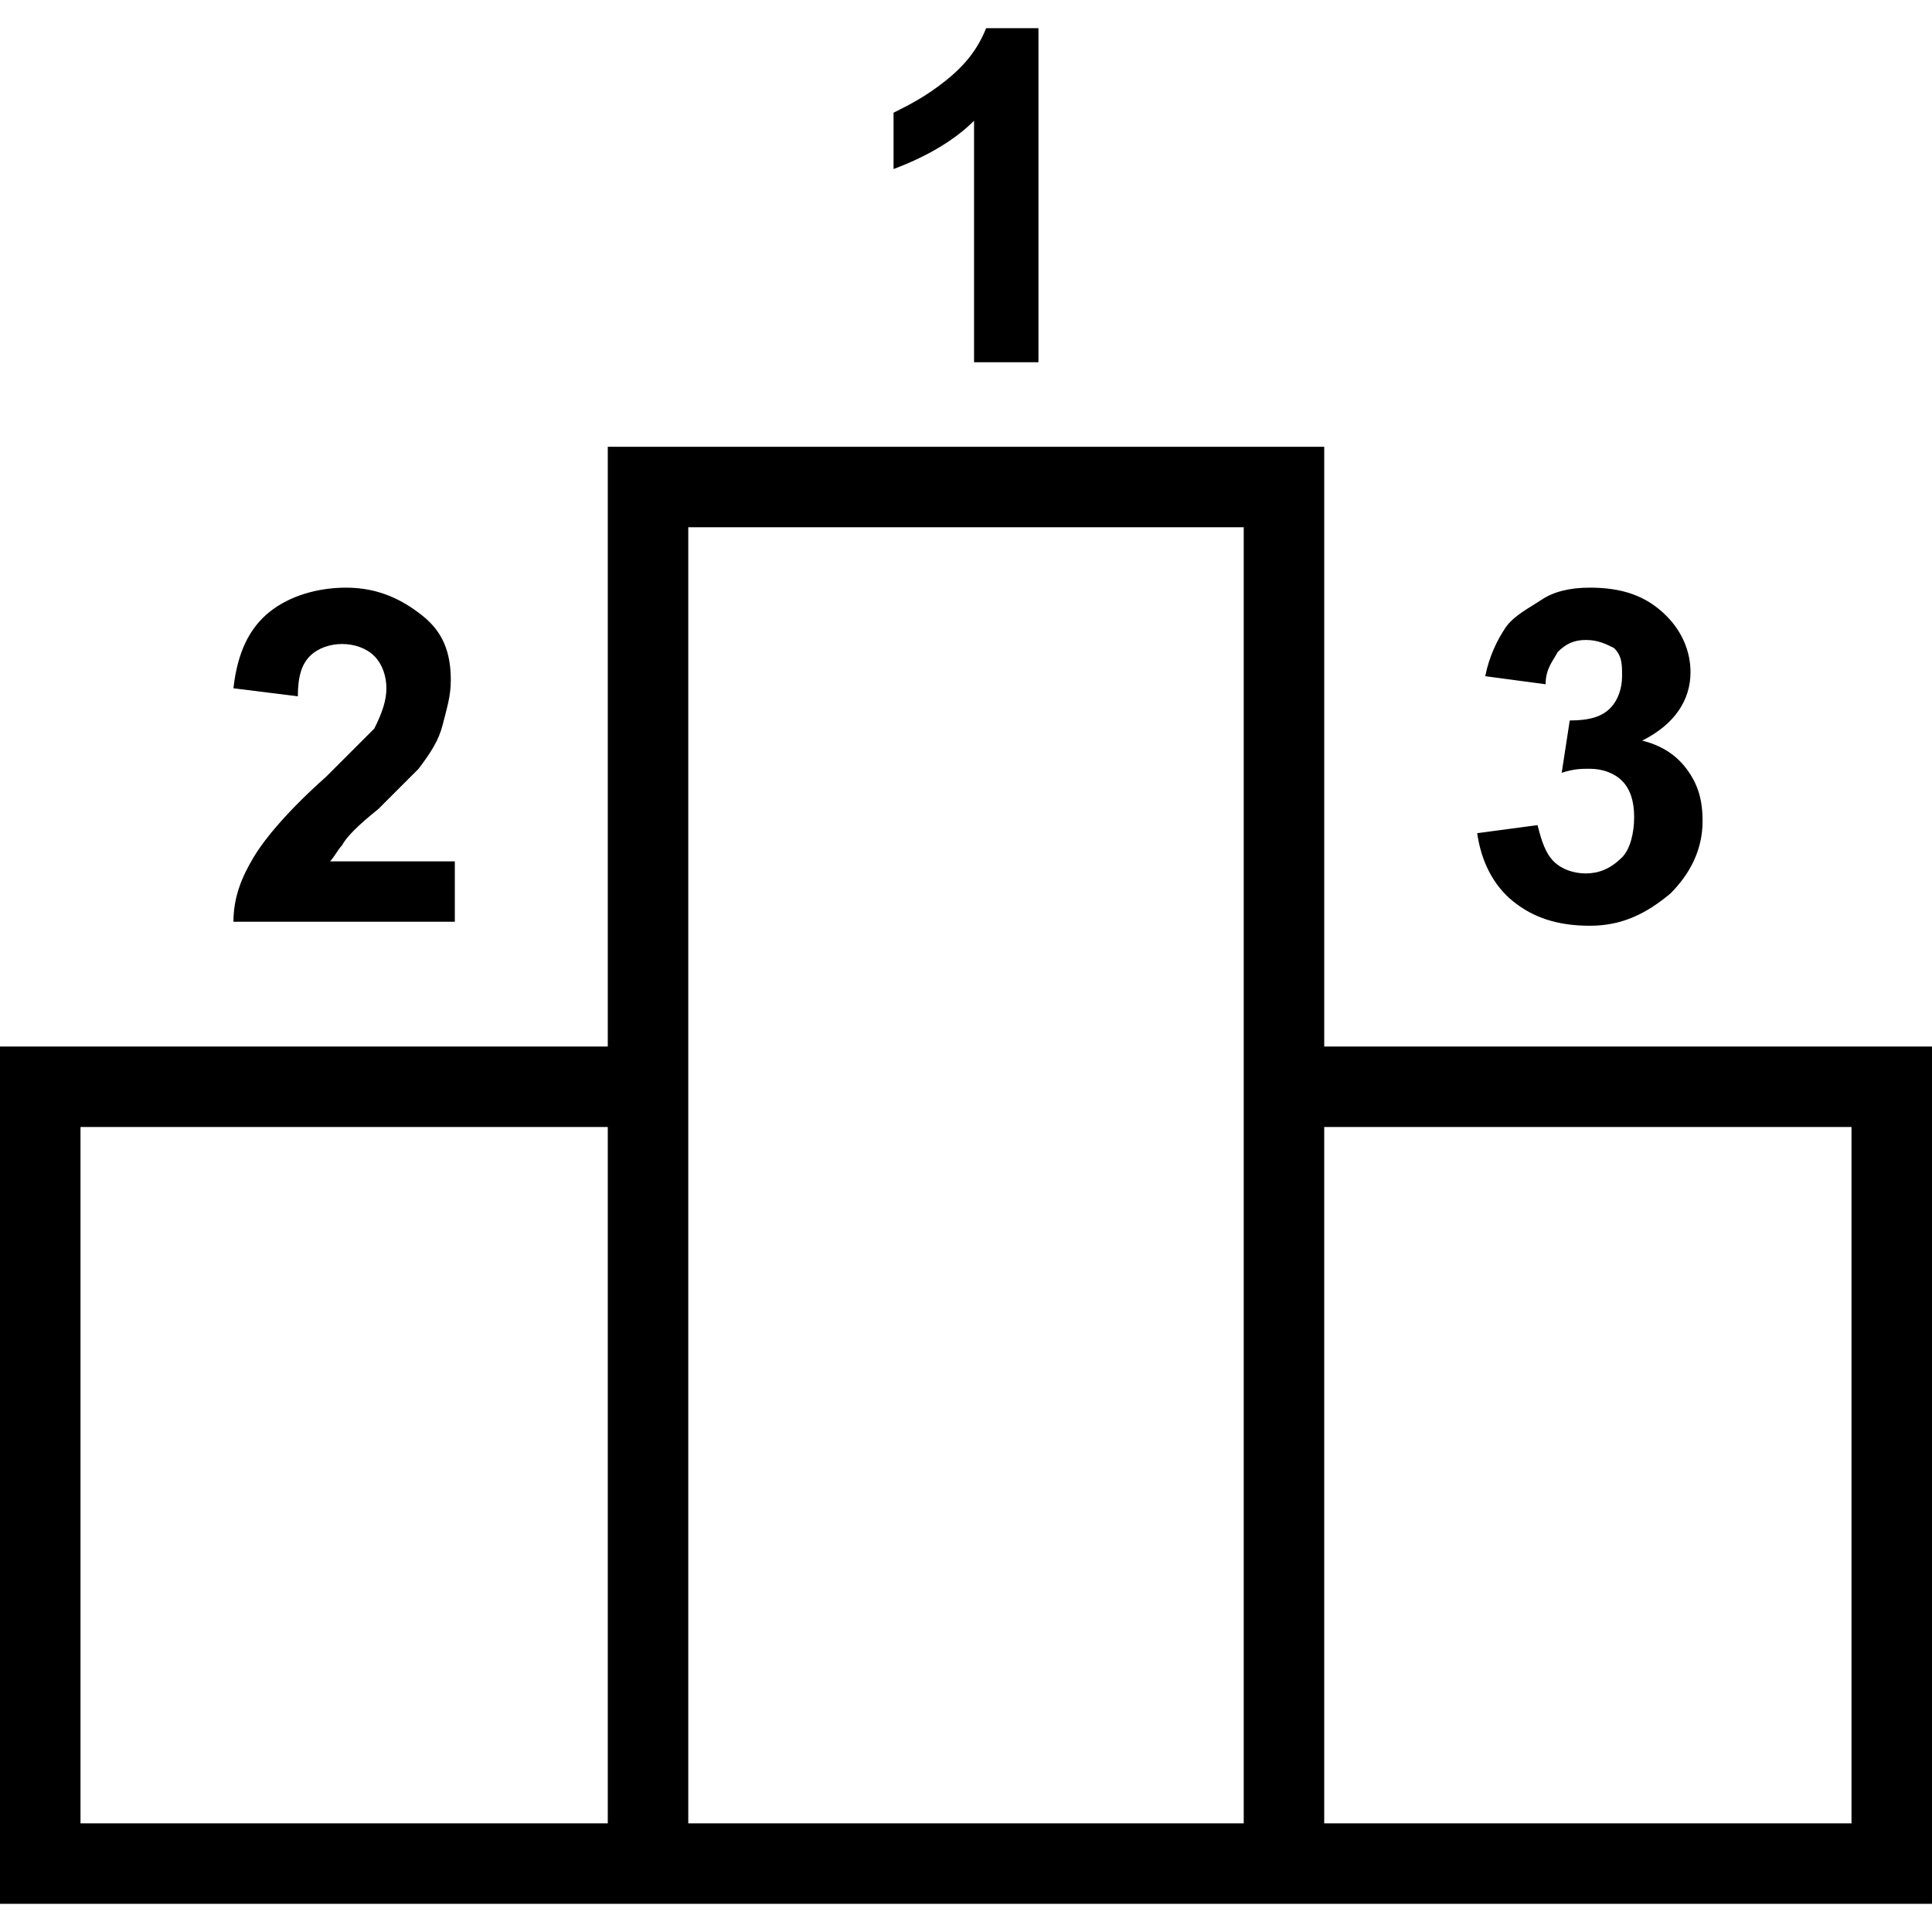 <?xml version="1.0" encoding="iso-8859-1"?>
<!-- Generator: Adobe Illustrator 19.1.0, SVG Export Plug-In . SVG Version: 6.00 Build 0)  -->
<svg version="1.1" id="Capa_1" xmlns="http://www.w3.org/2000/svg" xmlns:xlink="http://www.w3.org/1999/xlink" x="0px" y="0px"
	 viewBox="0 0 289.739 289.739" style="enable-background:new 0 0 289.739 289.739;" xml:space="preserve">
<g>
	<g>
		<path d="M198.592,156.942v-89.94H91.147v89.94H0v128.571h91.147h12.072h83.3h12.072h91.147V156.942H198.592z M91.147,273.441
			H12.072V169.014h79.075V273.441z M186.519,273.441h-83.3V156.942V79.075h83.3L186.519,273.441L186.519,273.441z M277.666,273.441
			h-79.075V169.014h79.075V273.441z"/>
		<path d="M146.077,54.326h9.658V4.225h-7.847c-1.207,3.018-3.018,5.433-6.036,7.847c-3.018,2.414-5.433,3.622-7.847,4.829v8.451
			c4.829-1.811,9.054-4.225,12.072-7.244L146.077,54.326L146.077,54.326z"/>
		<path d="M48.893,116.499c-5.433,4.829-9.054,9.054-10.865,12.072c-1.811,3.018-3.018,6.036-3.018,9.658h33.199v-9.054l0,0H49.497
			c0.604-0.604,1.207-1.811,1.811-2.414c0.604-1.207,2.414-3.018,5.433-5.433c3.018-3.018,4.829-4.829,6.036-6.036
			c1.811-2.414,3.018-4.225,3.622-6.64s1.207-4.225,1.207-6.64c0-4.225-1.207-7.244-4.225-9.658
			c-3.018-2.414-6.64-4.225-11.469-4.225c-4.225,0-8.451,1.207-11.469,3.622c-3.018,2.414-4.829,6.036-5.433,11.469l9.658,1.207
			c0-3.018,0.604-4.829,1.811-6.036c1.207-1.207,3.018-1.811,4.829-1.811c1.811,0,3.622,0.604,4.829,1.811
			c1.207,1.207,1.811,3.018,1.811,4.829s-0.604,3.622-1.811,6.036C55.533,109.859,53.119,112.274,48.893,116.499z"/>
		<path d="M237.827,130.986c-1.811,0-3.622-0.604-4.829-1.811s-1.811-3.018-2.414-5.433l-9.054,1.207
			c0.604,4.225,2.414,7.847,5.433,10.262c3.018,2.414,6.64,3.622,11.469,3.622c4.829,0,8.451-1.811,12.072-4.829
			c3.018-3.018,4.829-6.64,4.829-10.865c0-3.018-0.604-5.433-2.414-7.847c-1.811-2.414-4.225-3.622-6.64-4.225
			c4.829-2.414,7.243-6.036,7.243-10.262c0-3.018-1.207-6.036-3.622-8.451c-3.018-3.018-6.64-4.225-11.469-4.225
			c-3.018,0-5.433,0.604-7.243,1.811s-4.225,2.414-5.433,4.225c-1.207,1.811-2.414,4.225-3.018,7.244l9.054,1.207
			c0-2.414,1.207-3.622,1.811-4.829c1.207-1.207,2.414-1.811,4.225-1.811s3.018,0.604,4.225,1.207
			c1.207,1.207,1.207,2.414,1.207,4.225c0,1.811-0.604,3.622-1.811,4.829c-1.207,1.207-3.018,1.811-6.036,1.811l-1.207,7.847
			c1.811-0.604,3.018-0.604,4.225-0.604c1.811,0,3.622,0.604,4.829,1.811c1.207,1.207,1.811,3.018,1.811,5.433
			s-0.604,4.829-1.811,6.036C241.449,130.382,239.638,130.986,237.827,130.986z"/>
	</g>
</g>
<g>
</g>
<g>
</g>
<g>
</g>
<g>
</g>
<g>
</g>
<g>
</g>
<g>
</g>
<g>
</g>
<g>
</g>
<g>
</g>
<g>
</g>
<g>
</g>
<g>
</g>
<g>
</g>
<g>
</g>
</svg>

